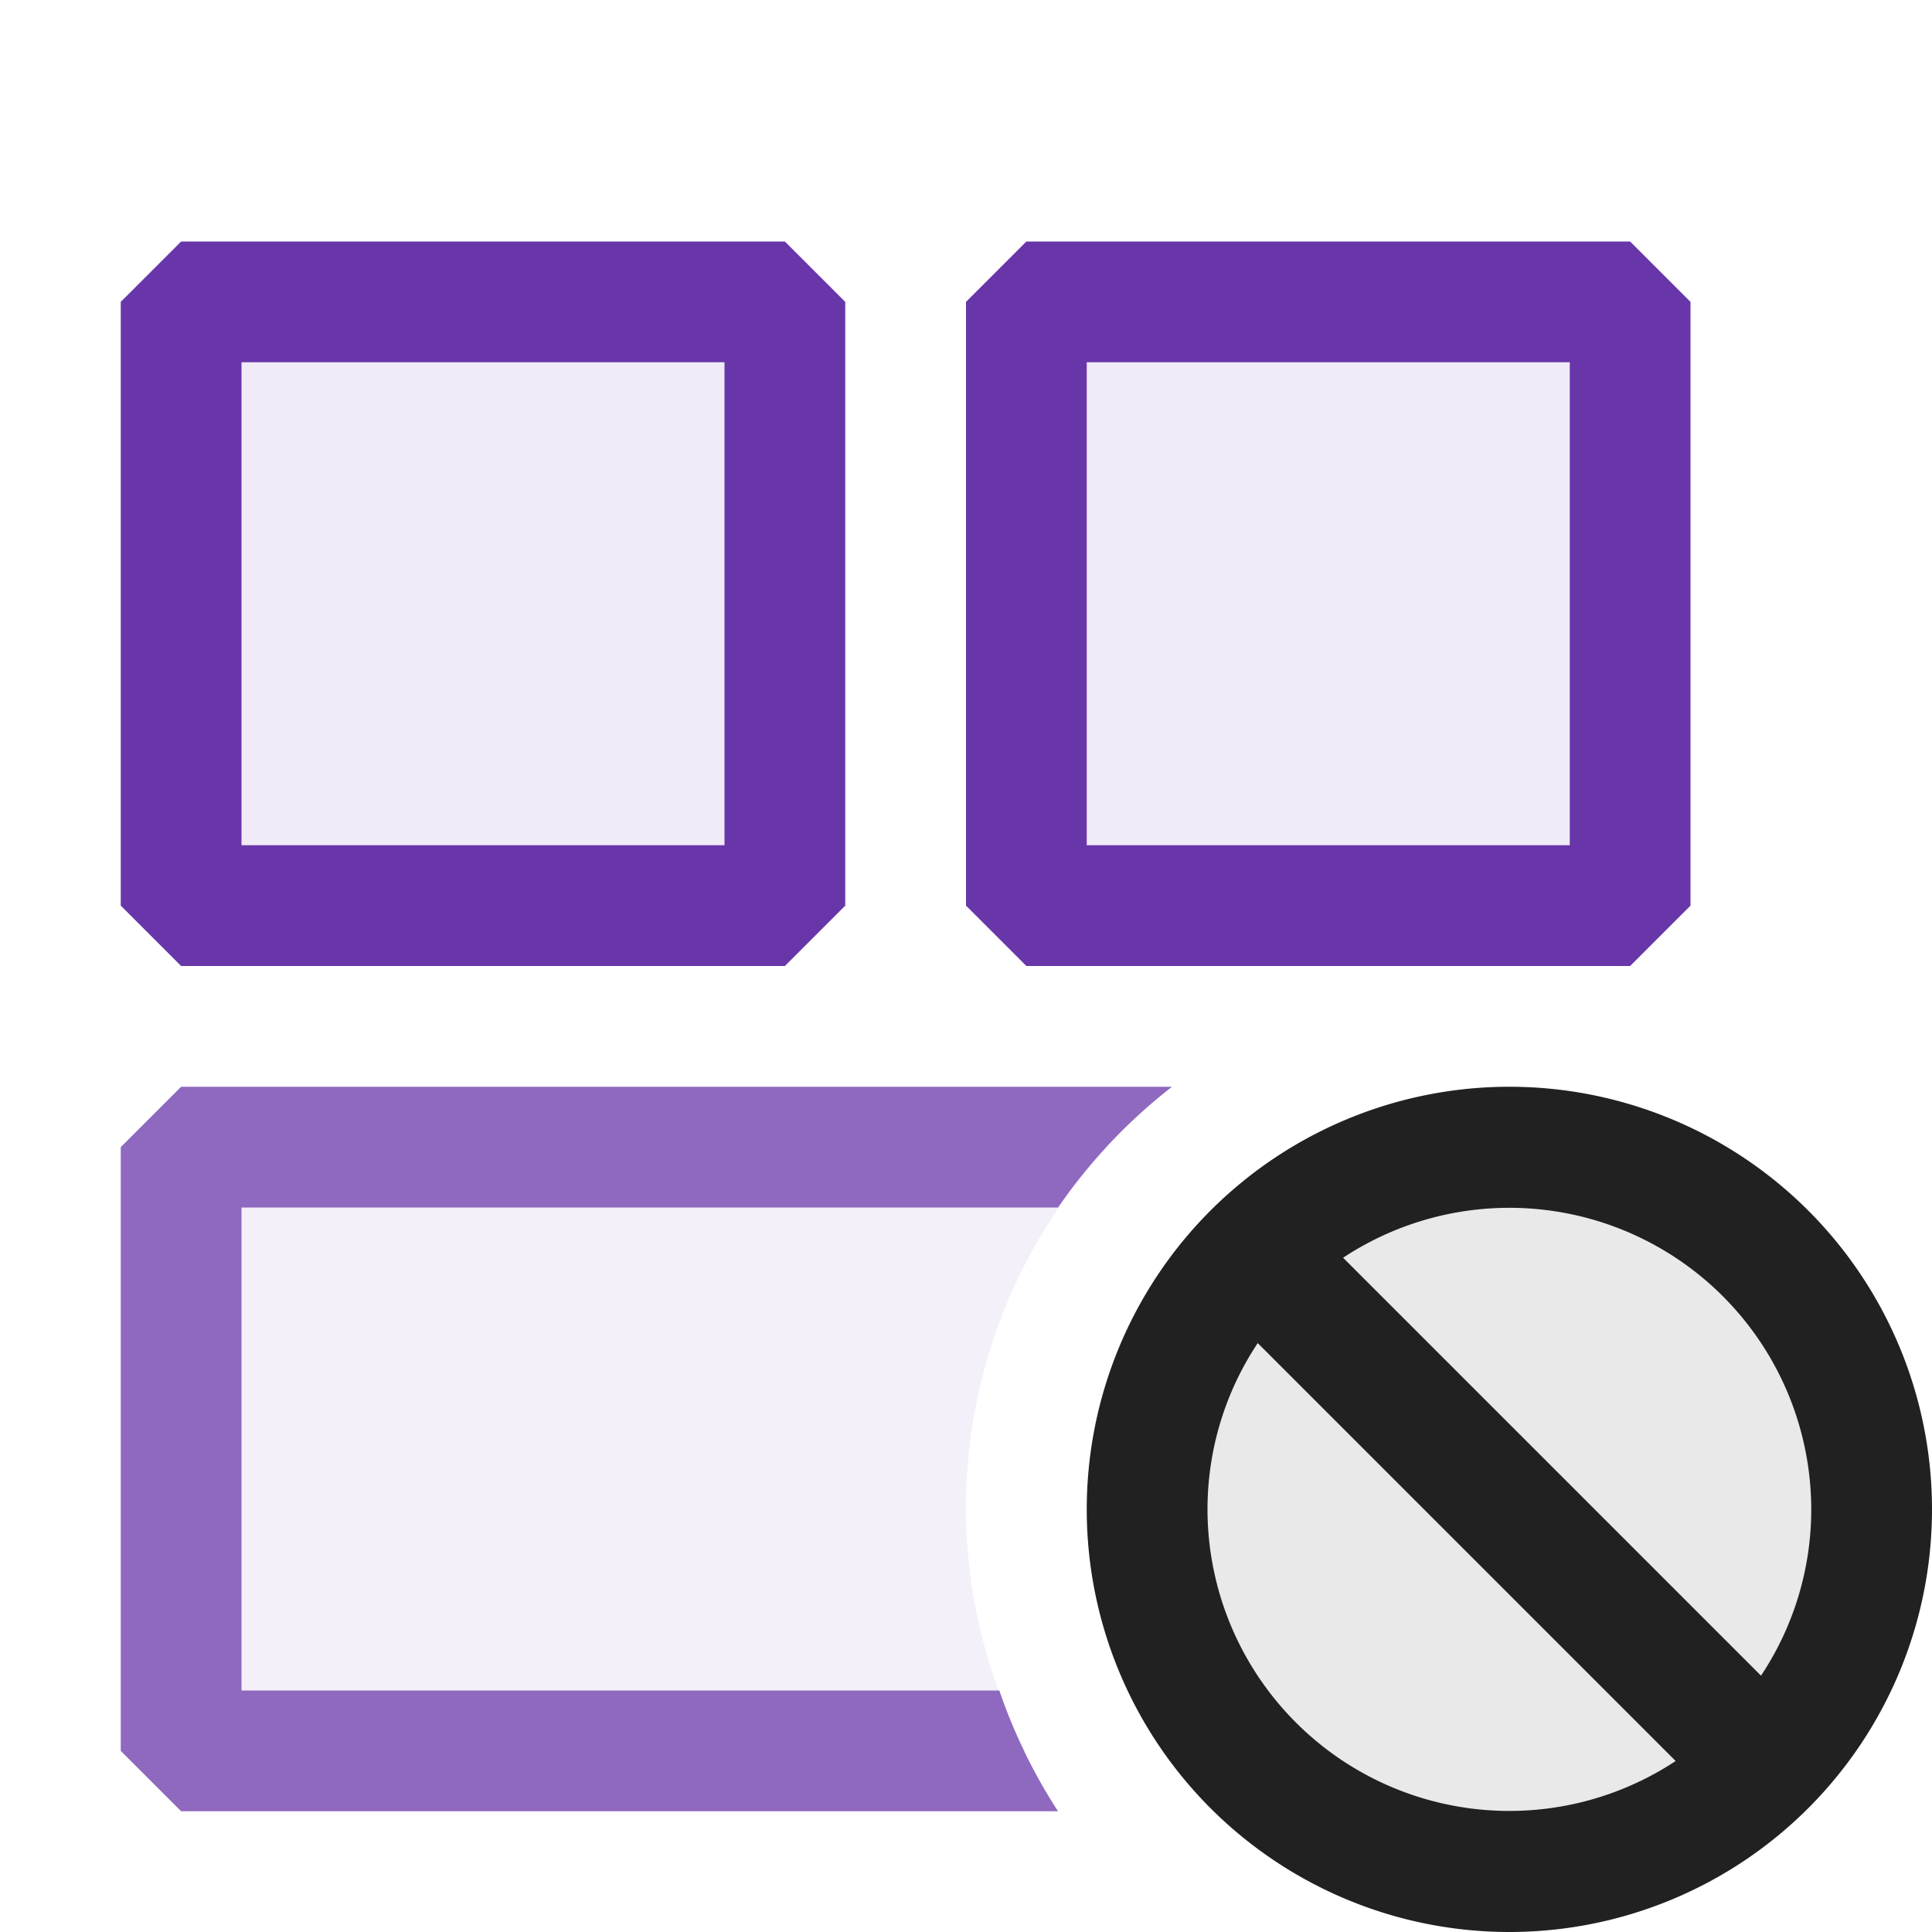 <svg xmlns="http://www.w3.org/2000/svg" viewBox="0 0 16 16">
  <defs>
    <style>.canvas{fill: none; opacity: 0;}.light-purple-10{fill: #6936aa; opacity: 0.1;}.light-purple{fill: #6936aa; opacity: 1;}.light-defaultgrey-10{fill: #212121; opacity: 0.1;}.light-defaultgrey{fill: #212121; opacity: 1;}.cls-1{opacity:0.75;}</style>
  </defs>
  <title>IconLightModuleSealed</title>
  <g id="canvas" class="canvas">
    <path class="canvas" d="M16,16H0V0H16Z" />
  </g>
  <g id="level-1">
    <g class="cls-1">
      <path class="light-purple-10" d="M8.49,14.5H1.5v-5H9.17a4.391,4.391,0,0,0-.68,5Z" />
      <path class="light-purple" d="M8.762,15H1.5L1,14.5v-5L1.5,9H9.706a4.5,4.5,0,0,0-.944,1H2v4H8.276A4.493,4.493,0,0,0,8.762,15Z" />
    </g>
    <path class="light-purple-10" d="M1.5,2.5h5v5h-5Zm7,0v5h5v-5Z" />
    <path class="light-purple" d="M1.5,2,1,2.5v5l.5.5h5L7,7.5v-5L6.5,2ZM6,7H2V3H6Zm7.5-5h-5L8,2.5v5l.5.5h5l.5-.5v-5ZM13,7H9V3h4Z" />
    <path class="light-defaultgrey-10" d="M12.5,9.5a3,3,0,1,1-3,3A3,3,0,0,1,12.5,9.5Z" />
    <path class="light-defaultgrey" d="M9,12.5A3.5,3.5,0,1,0,12.5,9,3.5,3.5,0,0,0,9,12.5Zm6,0a2.486,2.486,0,0,1-.416,1.377l-3.461-3.461A2.5,2.5,0,0,1,15,12.5Zm-5,0a2.486,2.486,0,0,1,.416-1.377l3.461,3.461A2.5,2.5,0,0,1,10,12.5Z" />
  </g>
</svg>
